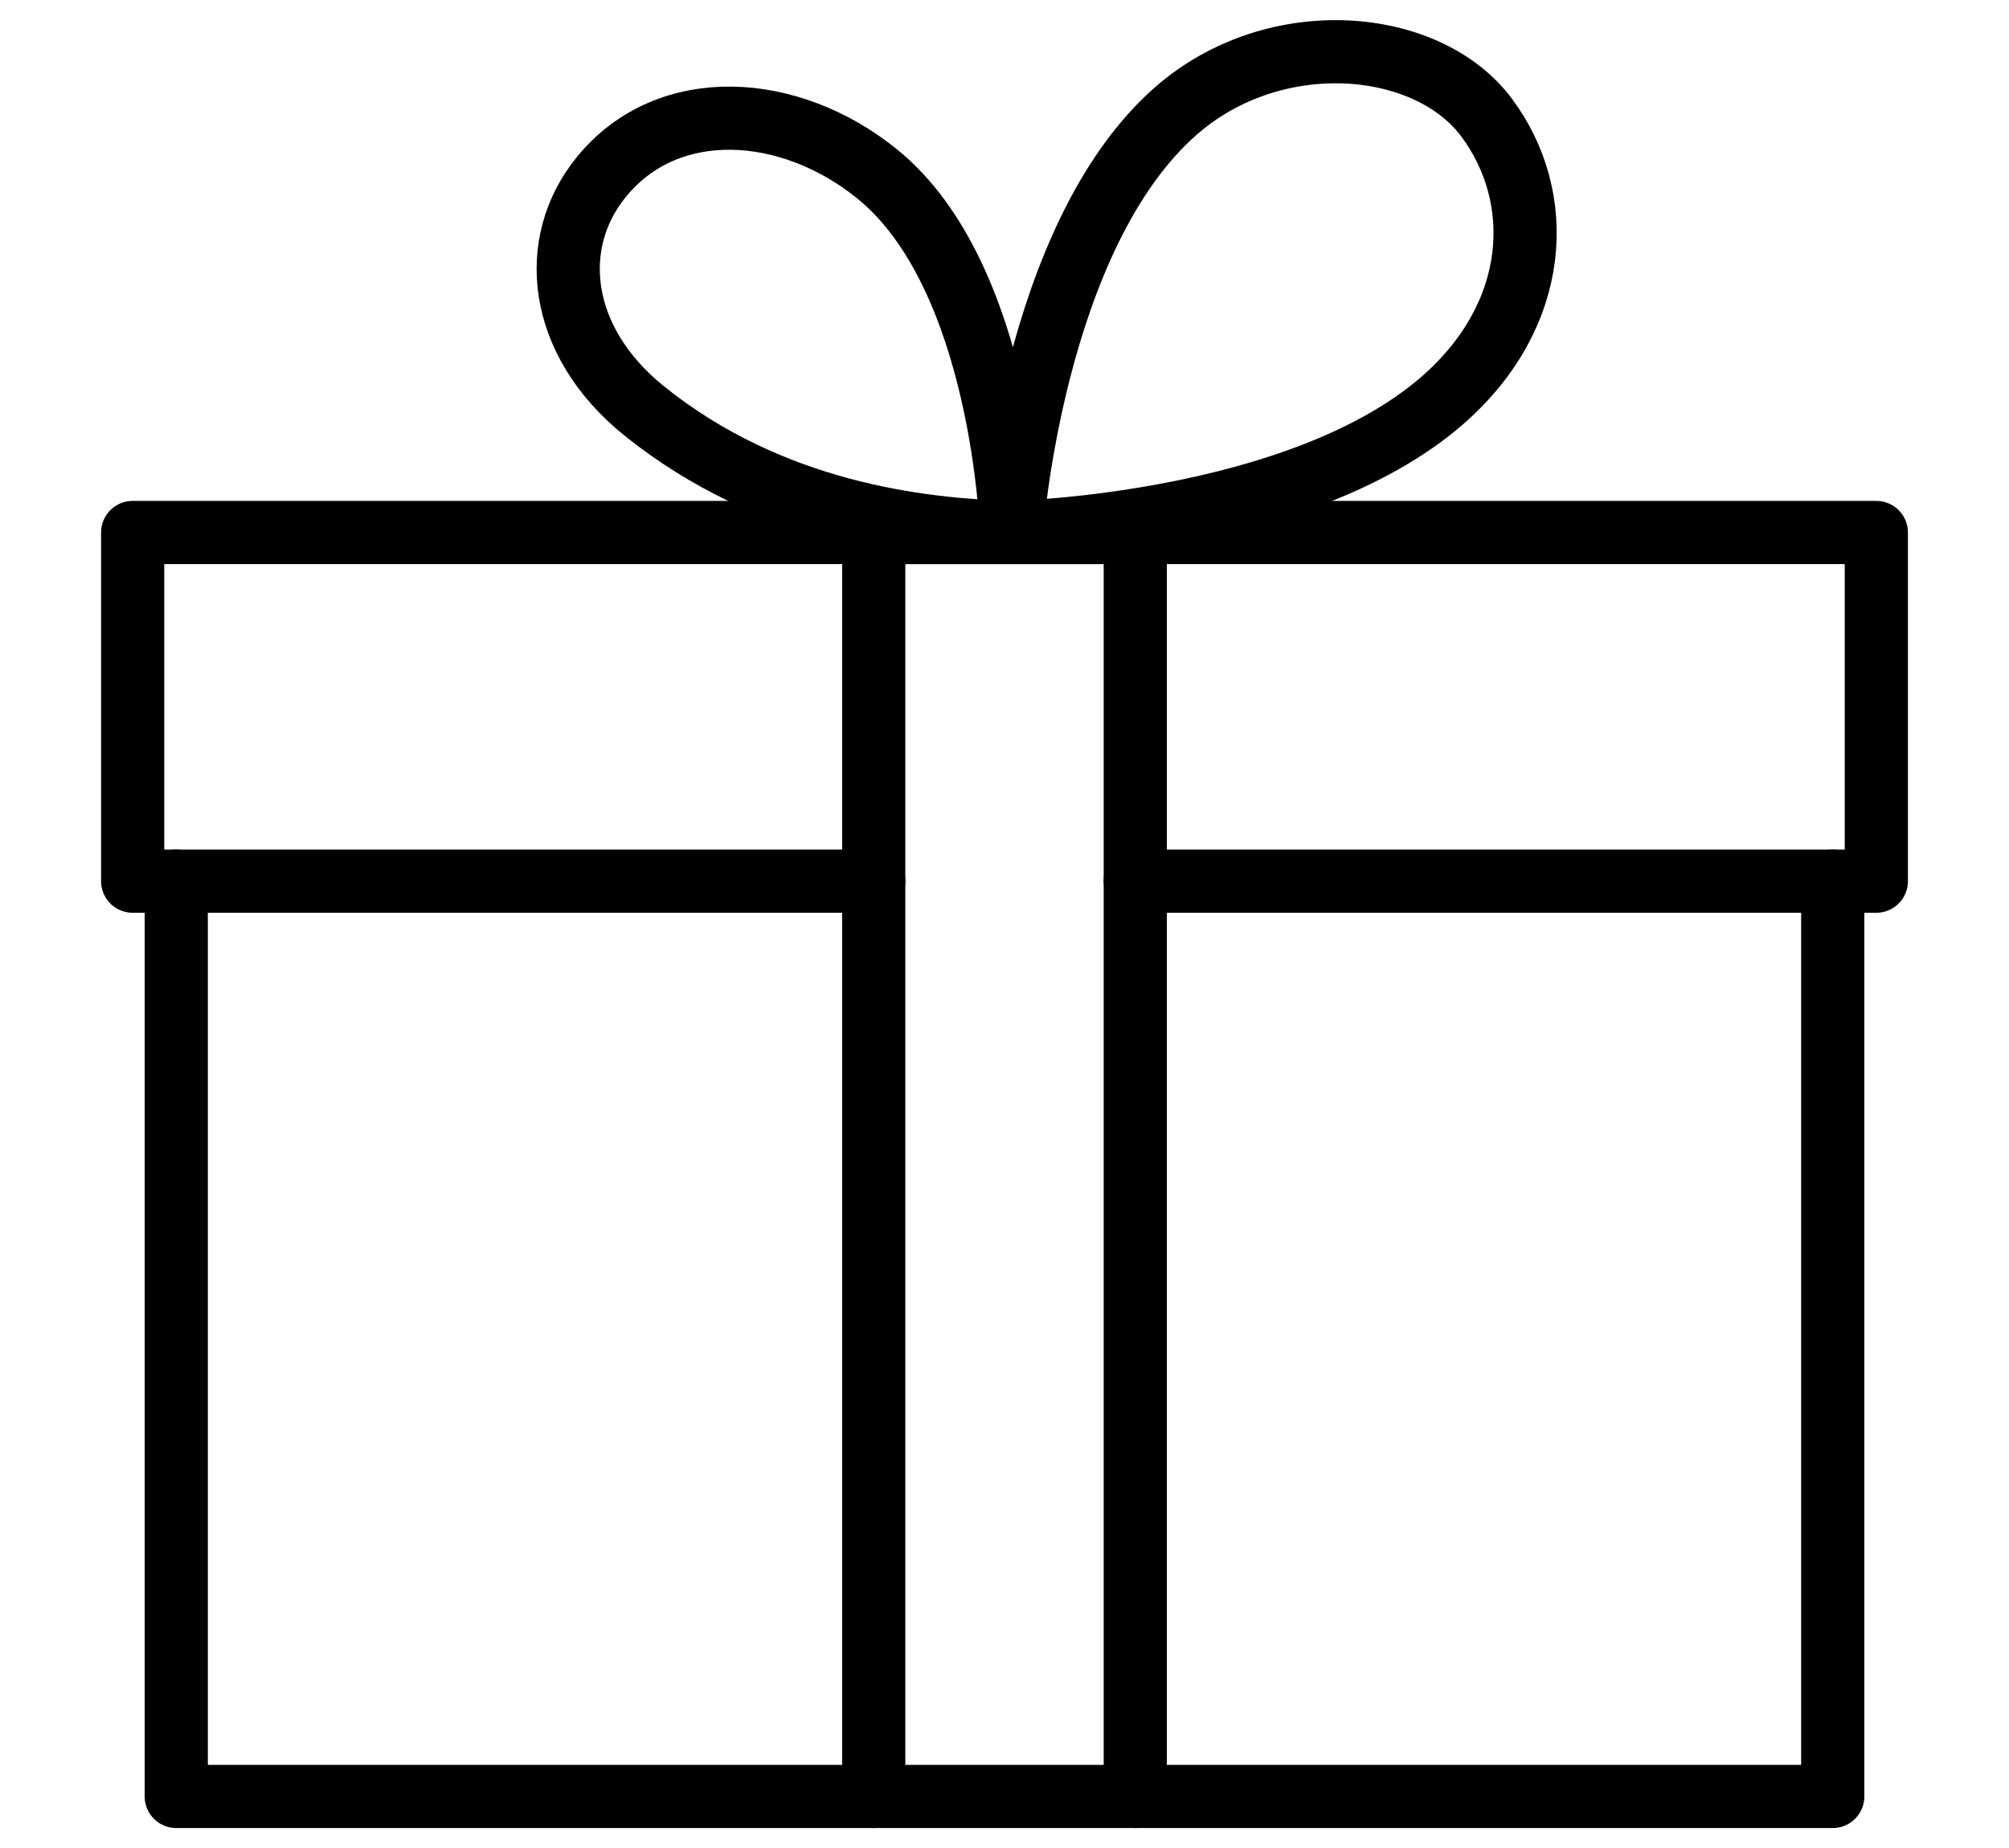 <?xml version="1.0" encoding="UTF-8"?><svg id="Layer_1" xmlns="http://www.w3.org/2000/svg" viewBox="0 0 31.8 29.26"><path d="M16.01,8.43s.33-4.69,2.61-6.68c1.56-1.36,3.97-1.15,4.91,.11,.94,1.26,.86,3.12-.7,4.48-2.29,1.99-6.82,2.09-6.82,2.09Z" style="fill:none; stroke:#000; stroke-linecap:round; stroke-linejoin:round;"/><path d="M16.01,8.43s-.12-4.06-2.13-5.68c-1.37-1.11-3.3-1.25-4.36,.05-.85,1.04-.7,2.59,.67,3.7,2.01,1.62,4.37,1.89,5.82,1.93Z" style="fill:none; stroke:#000; stroke-linecap:round; stroke-linejoin:round;"/><polyline points="17.97 28.44 29.01 28.44 29.01 13.95" style="fill:none; stroke:#000; stroke-linecap:round; stroke-linejoin:round;"/><polyline points="2.79 13.95 2.79 16.83 2.79 28.44 10.27 28.44 13.83 28.44" style="fill:none; stroke:#000; stroke-linecap:round; stroke-linejoin:round;"/><polyline points="17.97 13.95 29.7 13.95 29.7 8.43 2.1 8.43 2.1 13.95 13.83 13.95" style="fill:none; stroke:#000; stroke-linecap:round; stroke-linejoin:round;"/><rect x="13.83" y="8.43" width="4.14" height="20.01" style="fill:none; stroke:#000; stroke-linecap:round; stroke-linejoin:round;"/></svg>